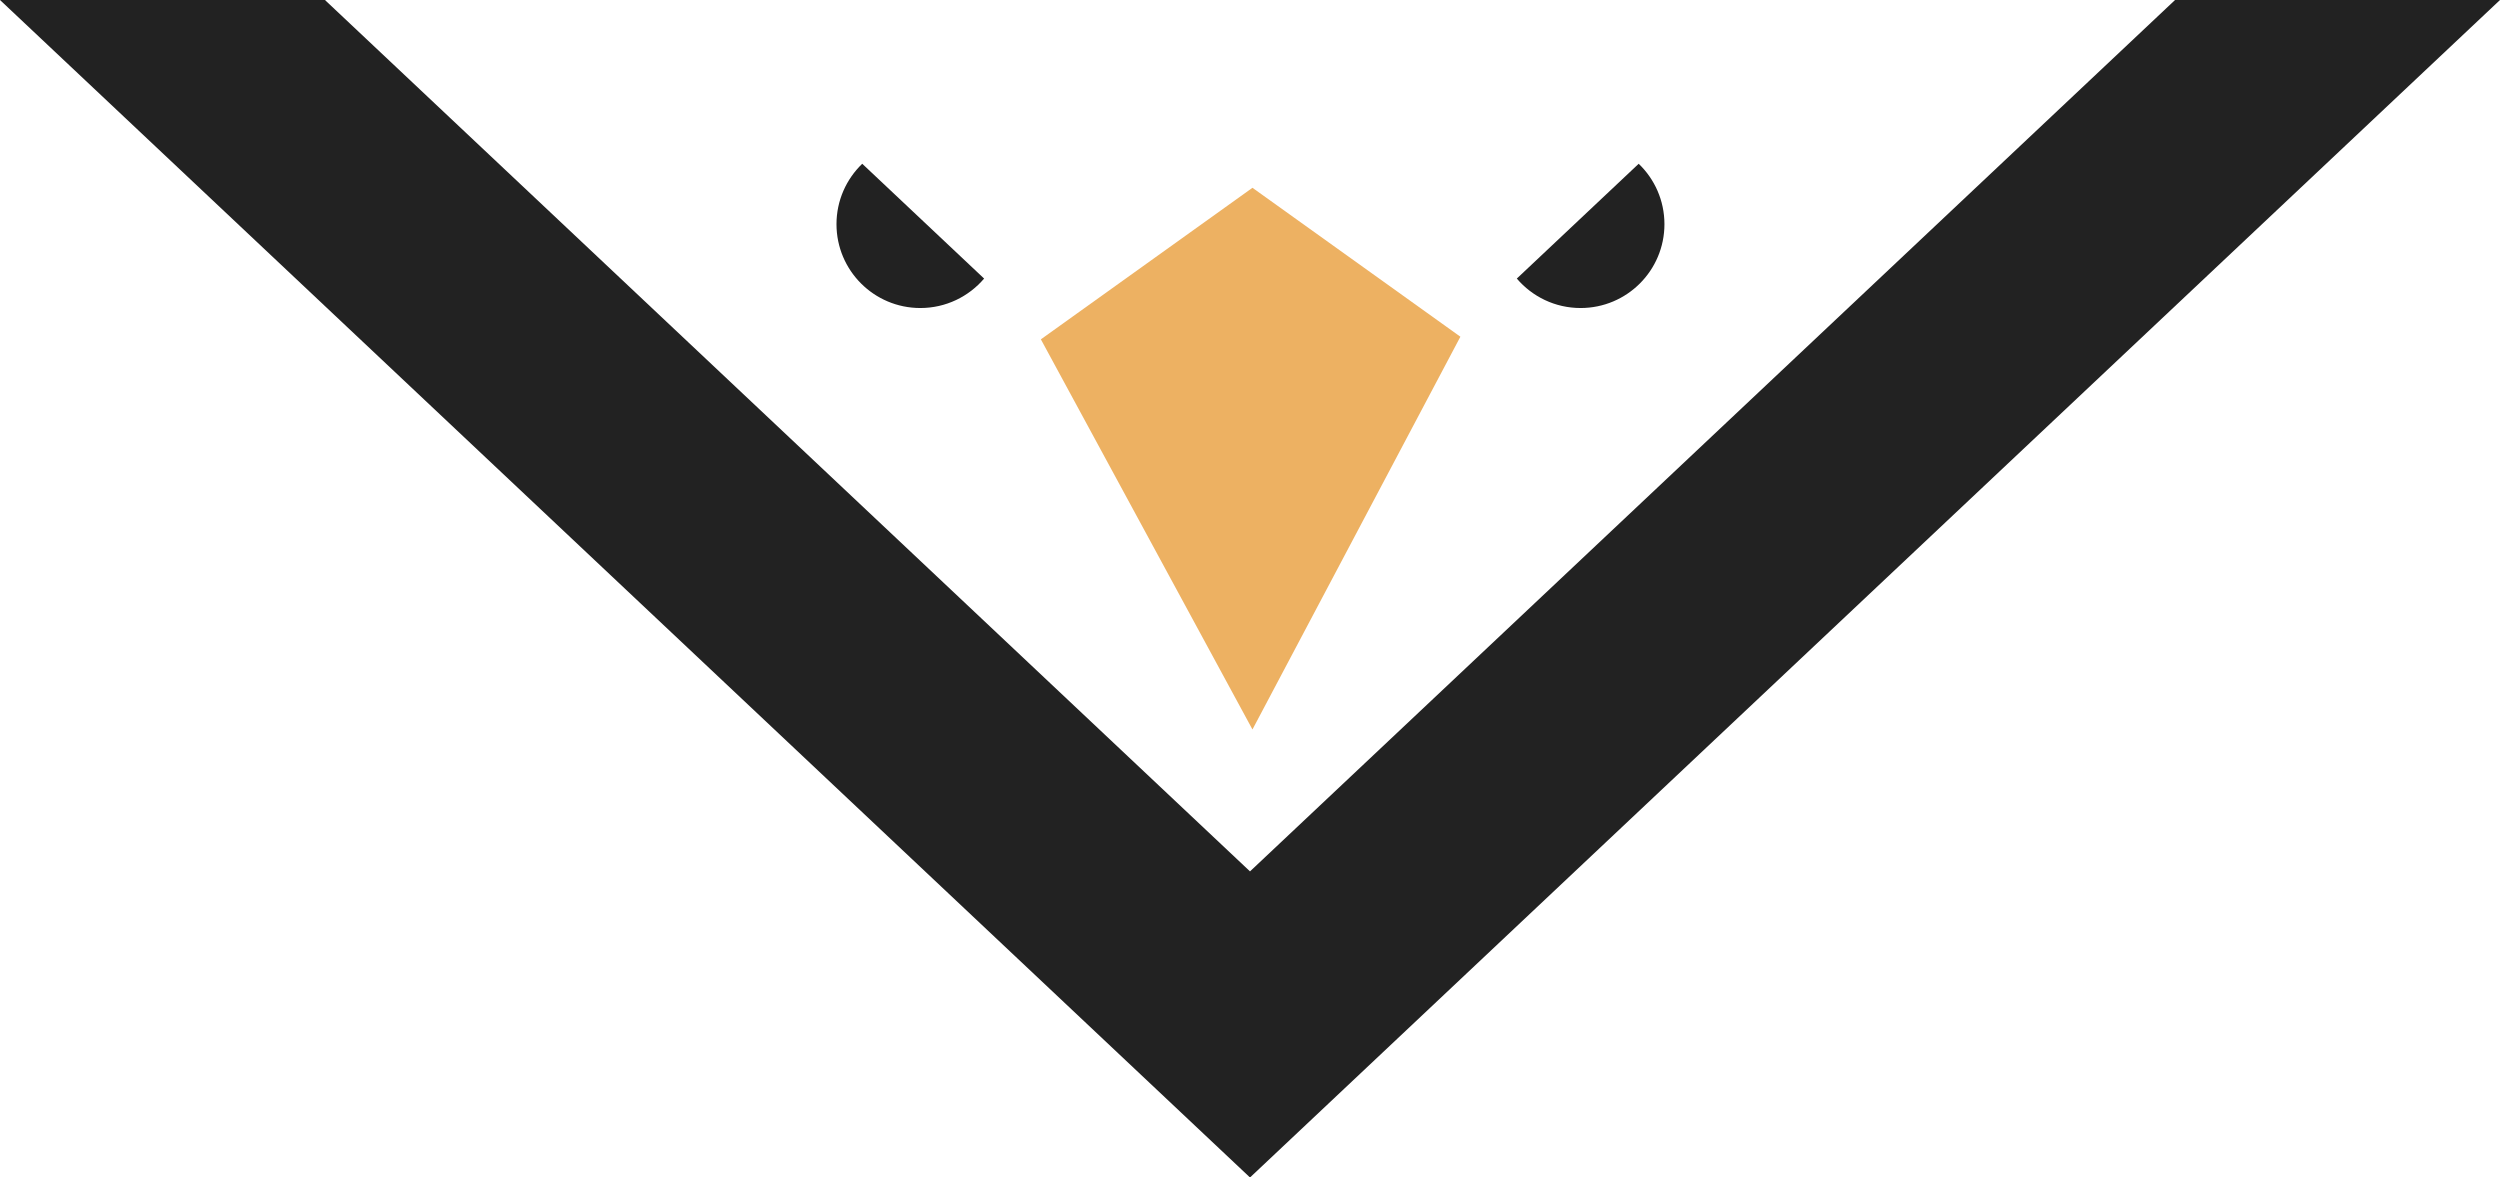 <?xml version="1.0" encoding="utf-8"?>
<!-- Generator: Adobe Illustrator 27.9.0, SVG Export Plug-In . SVG Version: 6.00 Build 0)  -->
<svg version="1.1" id="Layer_1" xmlns="http://www.w3.org/2000/svg" xmlns:xlink="http://www.w3.org/1999/xlink" x="0px" y="0px"
	 viewBox="0 0 325.072 153.106" style="enable-background:new 0 0 325.072 153.106;" xml:space="preserve">
<style type="text/css">
	.st0{fill:#222222;}
	.st1{fill:#EDB162;}
</style>
<g id="Arrow_00000080193501490584175630000012433087515276350087_">
	<polygon class="st0" points="42.252,0 0,0 162.536,153.106 325.072,0 282.82,0 162.536,113.306 	"/>
	<path class="st0" d="M213.077,21.293l-15.848,14.929c2,2.343,4.972,3.83,8.294,3.83
		c6.021,0,10.902-4.881,10.902-10.902C216.425,26.062,215.14,23.277,213.077,21.293z"/>
	<path class="st0" d="M112.116,21.293l15.848,14.929c-2,2.343-4.972,3.83-8.294,3.83
		c-6.021,0-10.902-4.881-10.902-10.902C108.768,26.062,110.053,23.277,112.116,21.293z"
		/>
	<polygon class="st1" points="189.893,43.783 162.856,24.418 135.343,44.124 162.856,94.852 	"/>
</g>
</svg>
